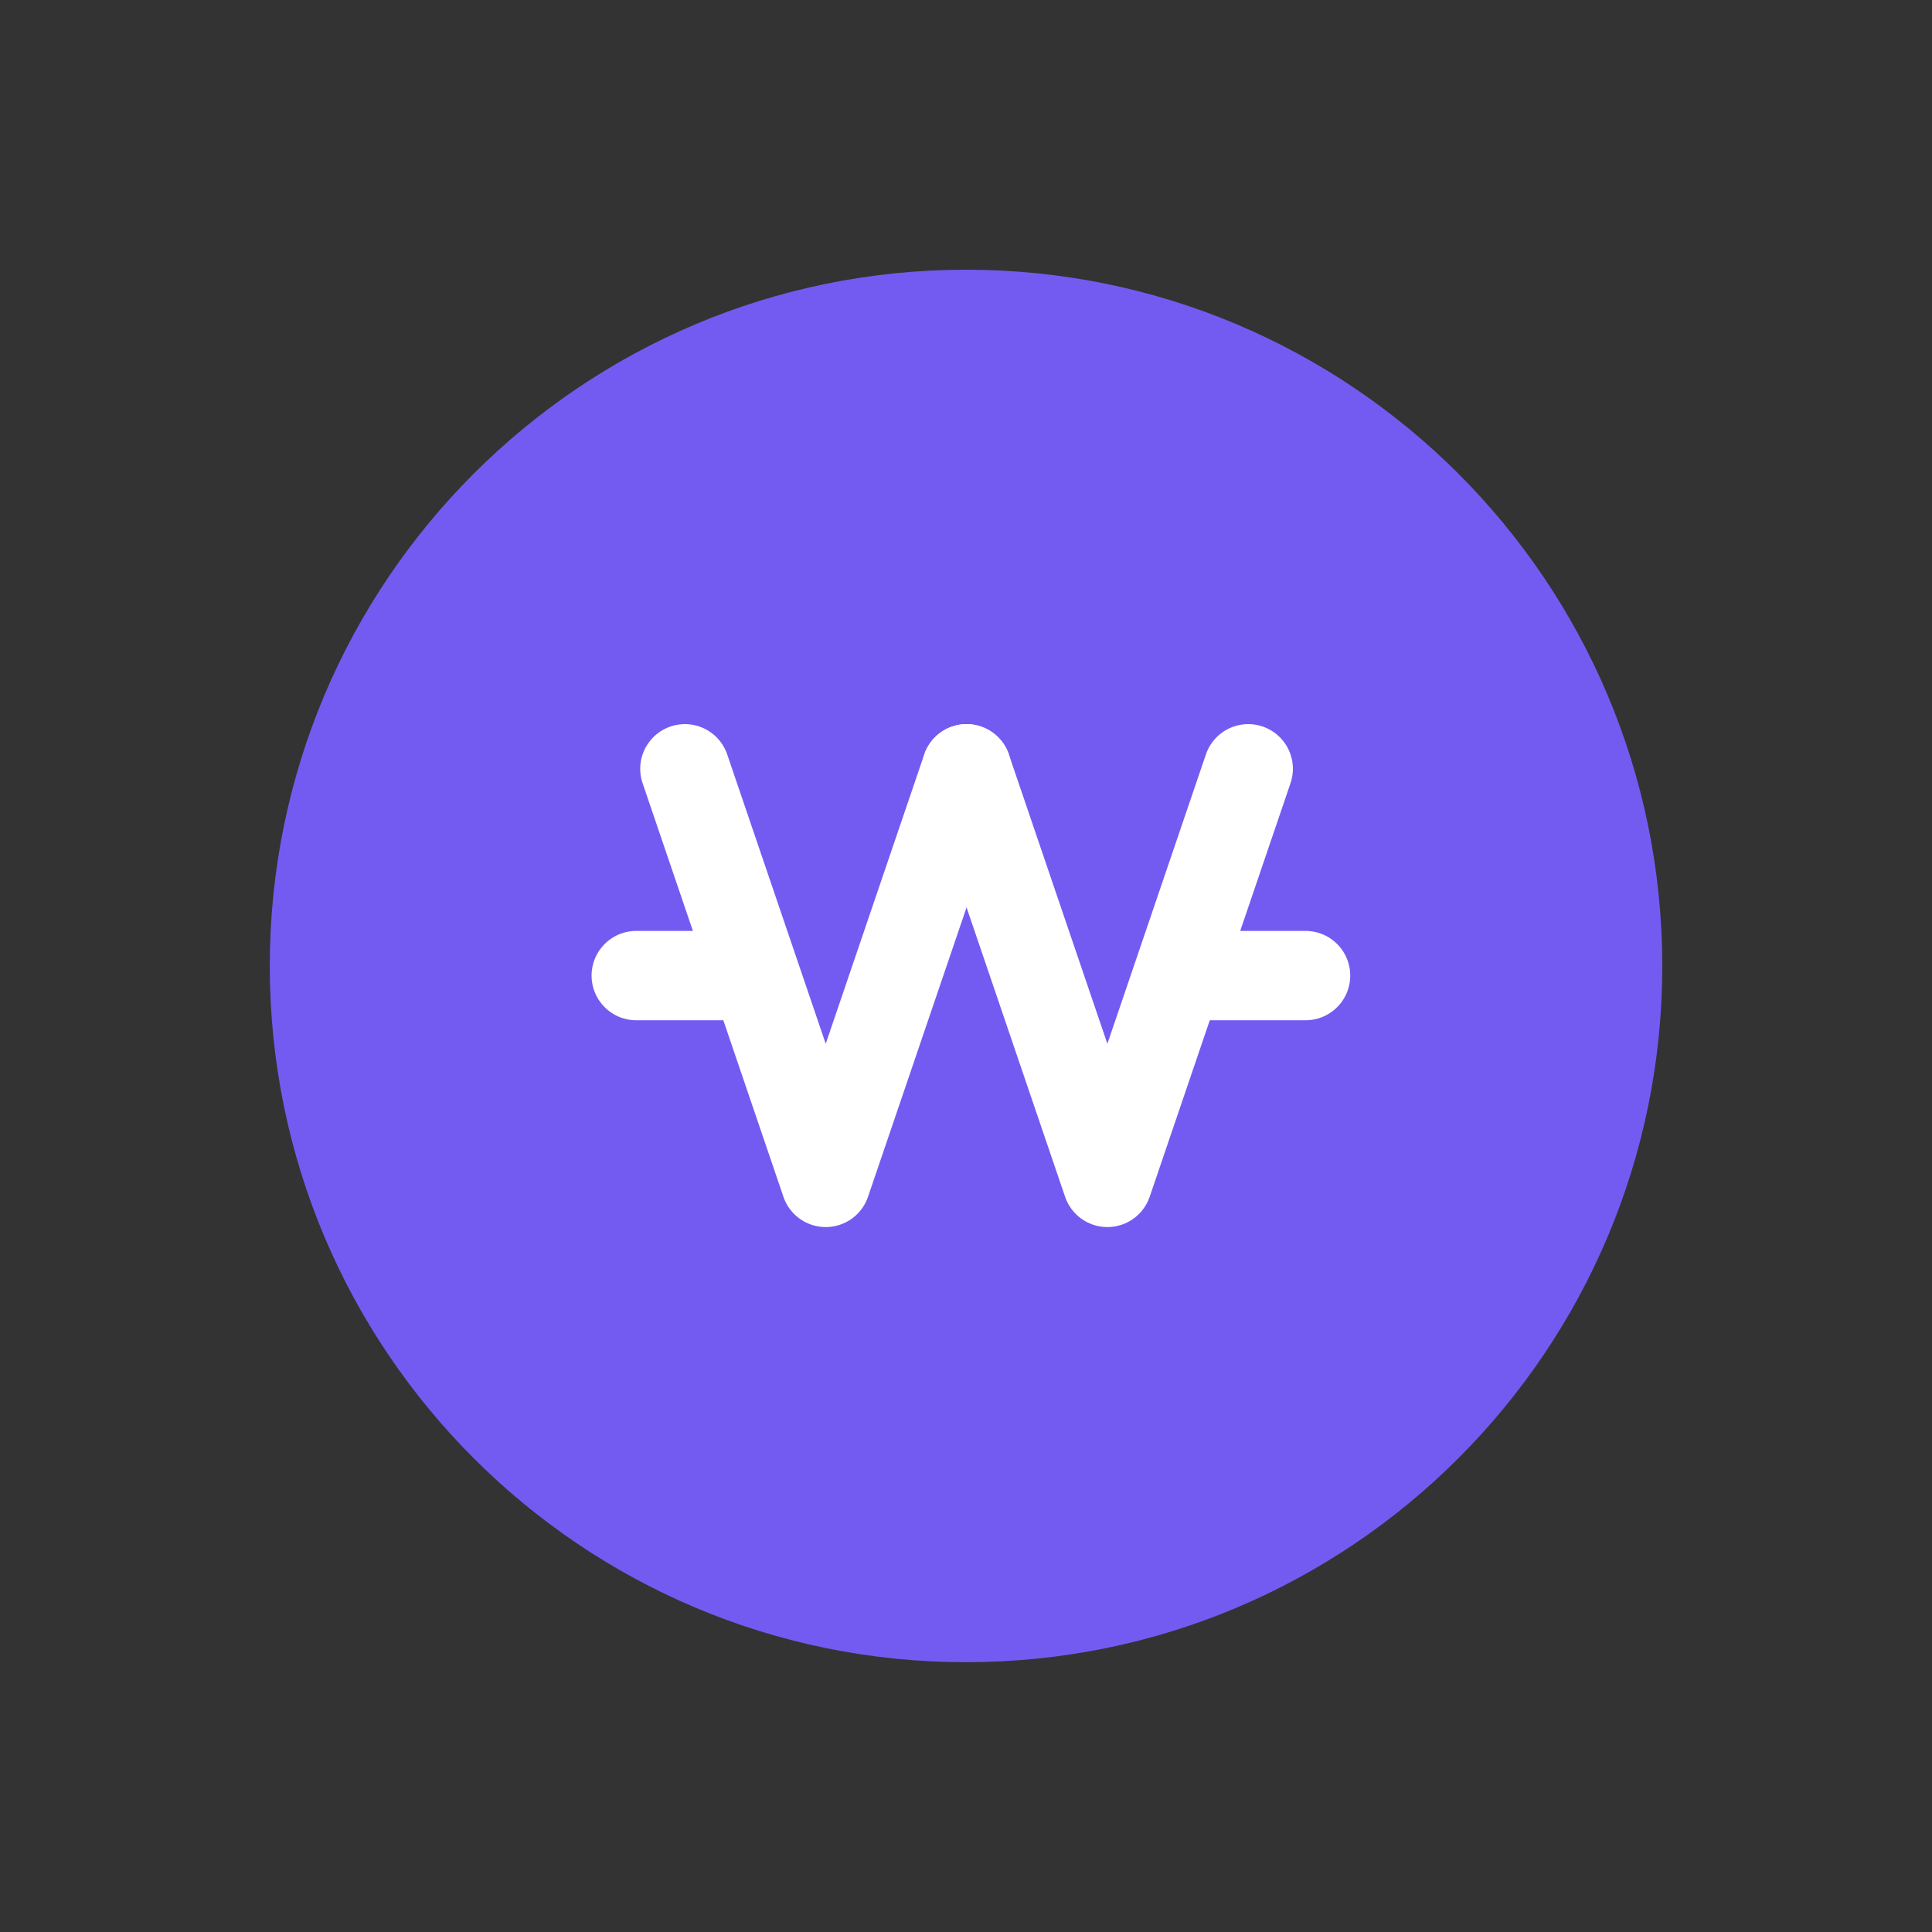 <svg width="28" height="28" viewBox="0 0 28 28" fill="none" xmlns="http://www.w3.org/2000/svg">
<rect x="0" y="0" width="28" height="28" fill="#333333" stroke="none"/>
<path d="M14.001 24.09C19.573 24.09 24.091 19.572 24.091 14C24.091 8.427 19.573 3.909 14.001 3.909C8.428 3.909 3.91 8.427 3.91 14C3.91 19.572 8.428 24.09 14.001 24.09Z" fill="#735BF2"/>
<path d="M14.008 11.142C13.328 13.14 12.647 15.138 11.967 17.136C11.287 15.138 10.606 13.14 9.926 11.142" stroke="white" stroke-width="1.295" stroke-linecap="round" stroke-linejoin="round"/>
<path d="M18.09 11.142C17.41 13.14 16.729 15.138 16.049 17.136C15.369 15.138 14.688 13.14 14.008 11.142" stroke="white" stroke-width="1.295" stroke-linecap="round" stroke-linejoin="round"/>
<path d="M9.221 14.139H10.882" stroke="white" stroke-width="1.295" stroke-linecap="round" stroke-linejoin="round"/>
<path d="M17.26 14.139H18.921" stroke="white" stroke-width="1.295" stroke-linecap="round" stroke-linejoin="round"/>
</svg>

